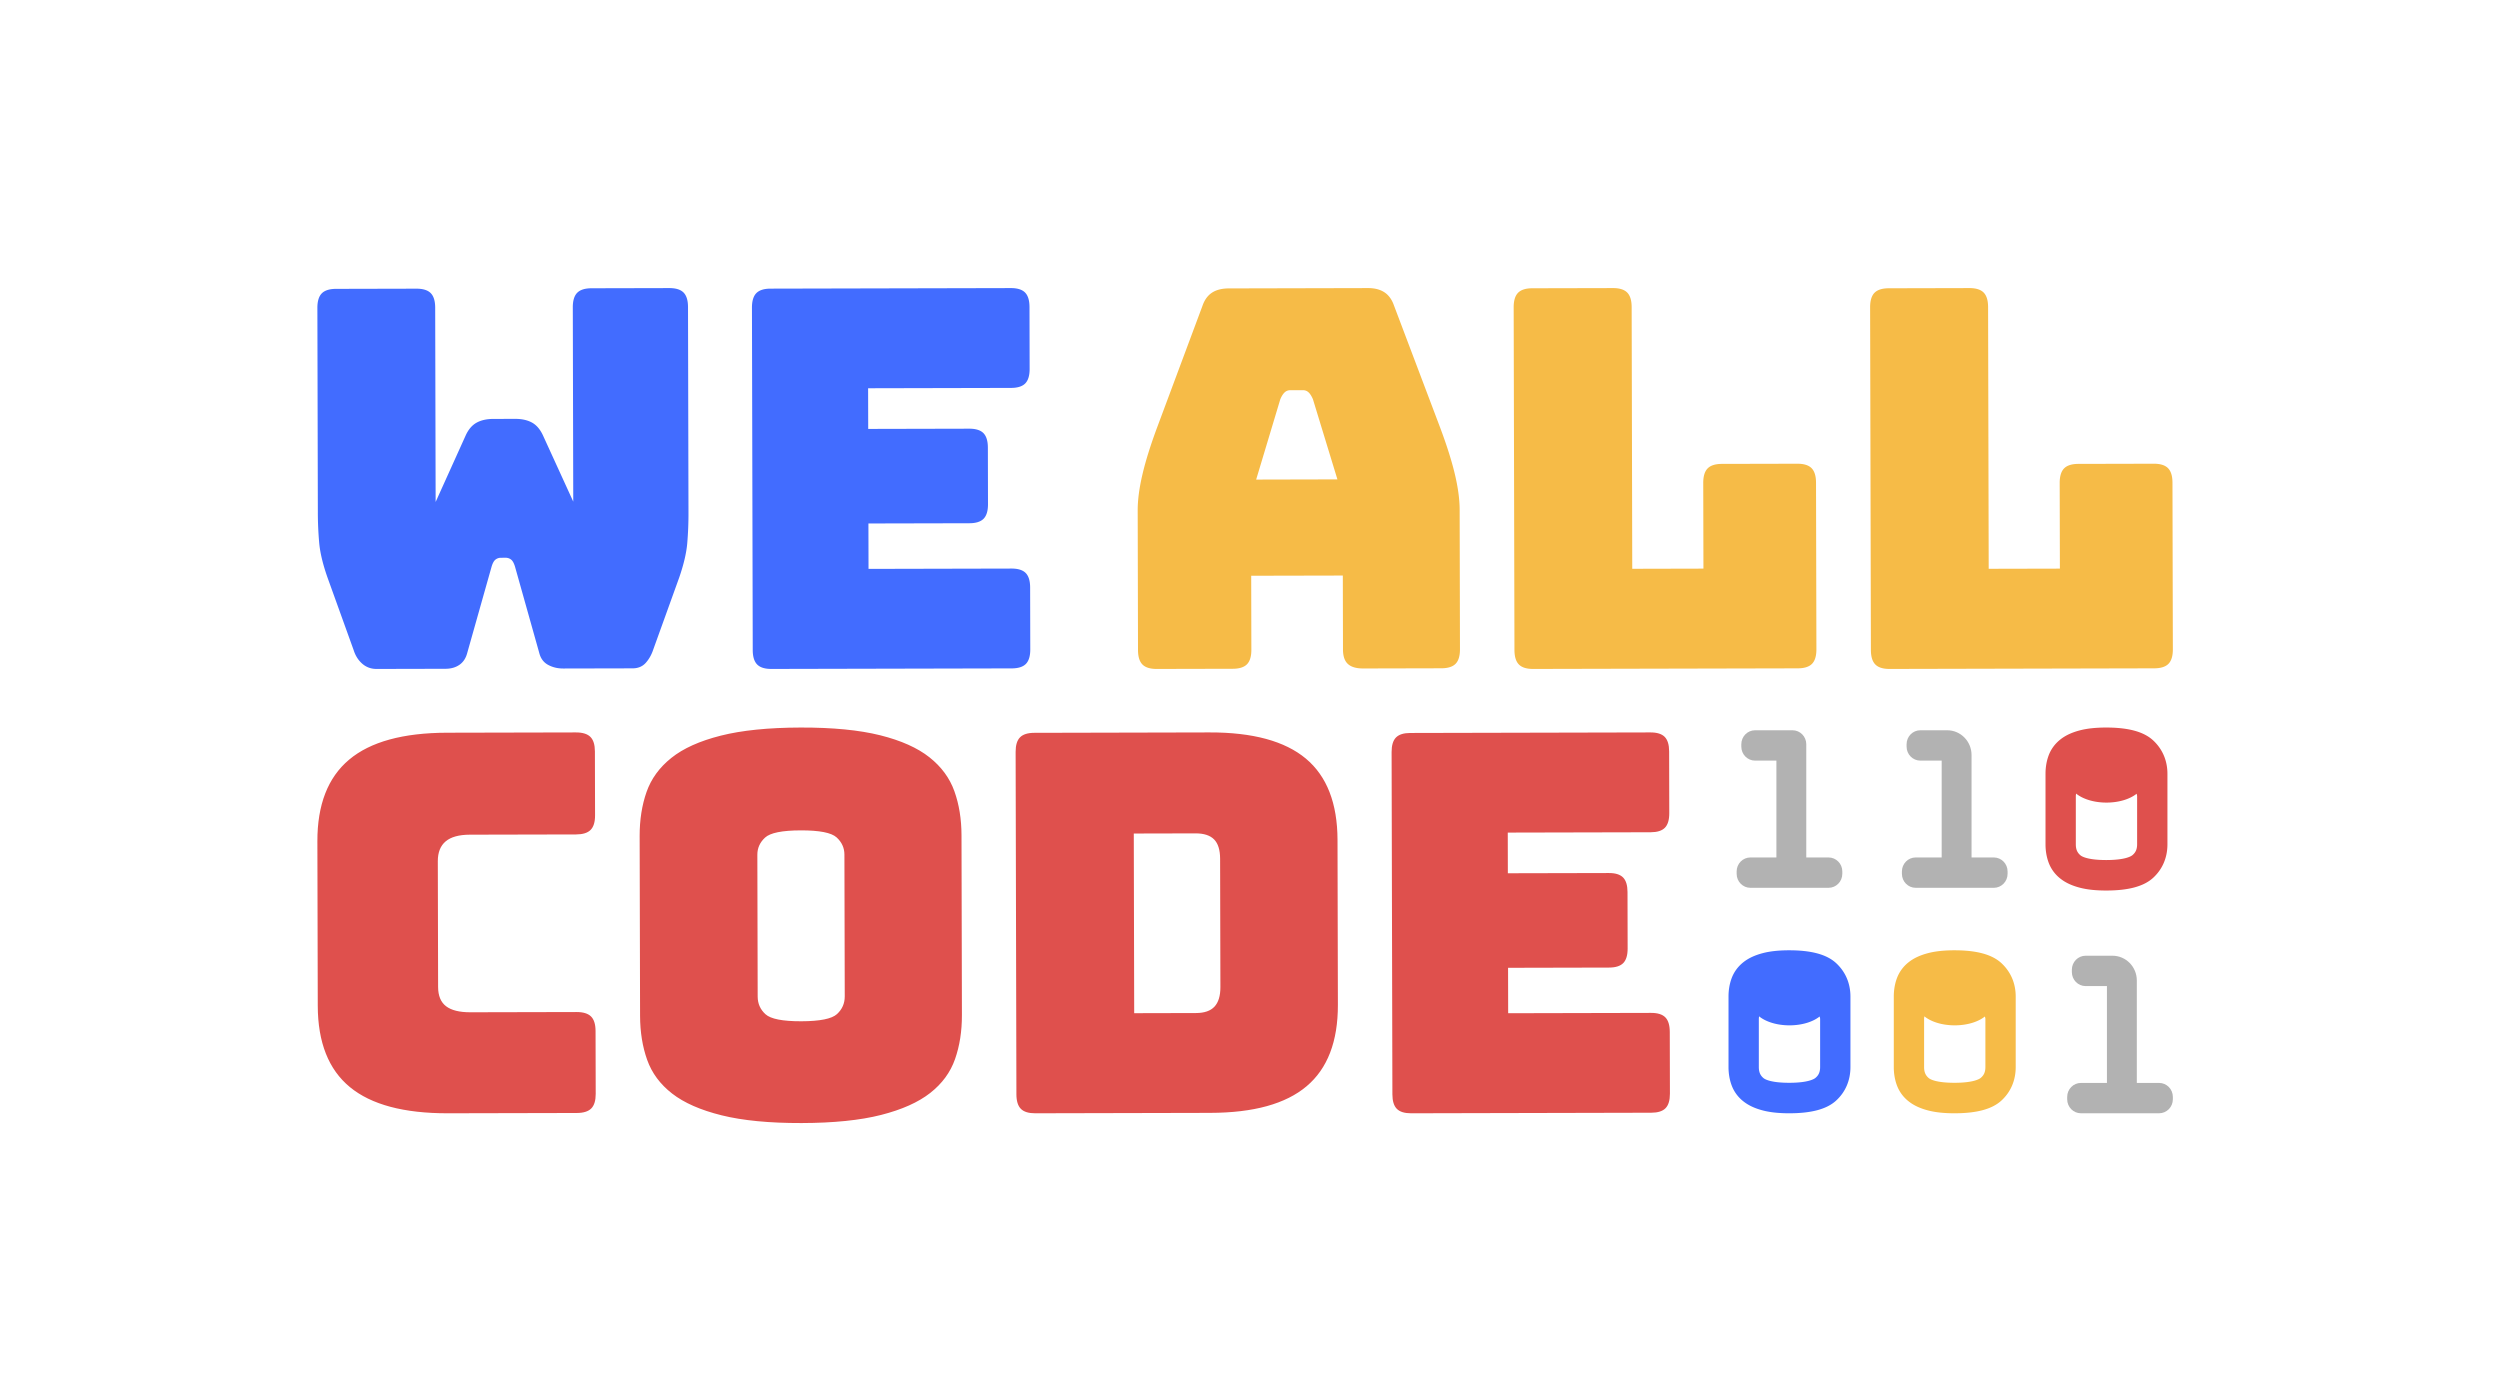 <svg xmlns="http://www.w3.org/2000/svg" viewBox="0 0 512 286"><g fill="none" fill-rule="evenodd"><path fill="#426cff" d="M121.144 59.037L137.051 59c1.35-.004 2.332.302 2.94.913.603.612.91 1.601.914 2.97l.095 41.96a71.925 71.925 0 0 1-.253 6.434c-.173 1.985-.718 4.312-1.637 6.98l-5.306 14.719c-.353 1.083-.867 2.002-1.542 2.762-.674.758-1.58 1.14-2.718 1.14l-14.197.032c-1.141.004-2.176-.244-3.1-.747-.926-.503-1.535-1.33-1.82-2.485l-4.95-17.615c-.215-.718-.483-1.206-.805-1.457a1.762 1.762 0 0 0-1.122-.378l-.962.004a1.75 1.75 0 0 0-1.119.382c-.32.254-.585.74-.797 1.46l-4.979 17.638c-.28 1.082-.814 1.896-1.595 2.438-.782.543-1.741.816-2.88.817L77.126 137c-1.138.004-2.118-.356-2.94-1.075-.82-.717-1.408-1.654-1.767-2.805l-5.372-14.913c-.93-2.664-1.488-4.988-1.67-6.97a71.364 71.364 0 0 1-.282-6.436L65 63.06c-.003-1.367.298-2.36.9-2.976.602-.612 1.58-.922 2.934-.925l16.44-.038c1.351-.003 2.33.303 2.938.913.606.611.911 1.603.915 2.971l.091 39.796 6.161-13.64c.564-1.226 1.31-2.092 2.235-2.601.923-.507 2.063-.763 3.416-.764l4.484-.011c1.351-.004 2.489.246 3.417.749.924.504 1.673 1.366 2.248 2.59l6.223 13.61-.092-39.795c-.003-1.37.298-2.36.902-2.976.6-.612 1.58-.922 2.932-.925m86.048 77.848l-49.207.114c-1.343.004-2.317-.3-2.917-.913-.603-.61-.906-1.601-.908-2.972L154 63.017c-.003-1.37.294-2.36.894-2.976.598-.613 1.569-.923 2.912-.927L207.012 59c1.342-.004 2.317.303 2.922.913.6.611.904 1.602.908 2.972l.027 12.656c.004 1.371-.297 2.364-.893 2.978-.6.615-1.574.923-2.916.926l-29.27.068.02 8.33 20.679-.048c1.343-.003 2.316.3 2.92.912.6.611.905 1.602.907 2.972l.026 11.573c.003 1.372-.296 2.366-.895 2.98-.599.613-1.57.923-2.913.927l-20.68.048.02 9.302 29.27-.068c1.342-.004 2.318.301 2.92.911.6.613.906 1.604.908 2.974l.028 12.657c.003 1.371-.296 2.362-.892 2.976-.603.616-1.574.923-2.916.927"/><path fill="#f6bb47" d="M262.206 81.762l-4.946 16.457 16.642-.04-5.019-16.433c-.285-.649-.584-1.115-.903-1.405a1.608 1.608 0 0 0-1.114-.43l-2.649.006a1.614 1.614 0 0 0-1.113.436c-.317.288-.62.76-.898 1.409zm-5.927 51.298c.004 1.37-.295 2.363-.893 2.977-.6.614-1.572.924-2.913.928L236.89 137c-1.343.004-2.317-.302-2.916-.913-.604-.61-.906-1.601-.91-2.973L233 104.55c-.005-2.163.325-4.651.99-7.466.665-2.815 1.698-6.099 3.103-9.852l9.167-24.583c.422-1.228 1.071-2.13 1.956-2.71.88-.577 2.029-.87 3.443-.872L280.175 59c1.342-.004 2.455.282 3.342.855.882.577 1.54 1.477 1.965 2.701l9.279 24.54c1.422 3.748 2.471 7.025 3.151 9.837.678 2.81 1.02 5.3 1.024 7.462l.064 28.566c.003 1.37-.293 2.362-.892 2.976-.602.615-1.573.923-2.915.926l-16.007.038c-1.415.004-2.457-.3-3.128-.913-.674-.61-1.012-1.6-1.015-2.972l-.034-15.146-18.763.042zm111.898 3.816L314 137c-1.348.004-2.325-.3-2.928-.913-.605-.61-.908-1.601-.912-2.974L310 62.946c-.003-1.37.296-2.366.898-2.981.6-.615 1.574-.924 2.923-.927L330.32 59c1.347-.004 2.326.303 2.93.913.604.613.91 1.606.914 2.976l.122 53.6 14.579-.035-.04-17.54c-.002-1.371.297-2.365.9-2.98.599-.614 1.574-.925 2.924-.927l15.432-.036c1.347-.003 2.327.3 2.93.914.603.612.91 1.603.912 2.973l.078 34.11c.003 1.373-.297 2.366-.896 2.98-.604.614-1.58.925-2.927.928m73-.002L387 137c-1.348.004-2.326-.3-2.928-.913-.605-.61-.91-1.603-.913-2.975L383 62.946c-.003-1.37.296-2.364.897-2.979.6-.614 1.575-.923 2.924-.927L403.32 59c1.347-.002 2.326.303 2.93.914.604.614.909 1.605.912 2.975l.123 53.599 14.58-.034-.04-17.542c-.002-1.37.297-2.363.9-2.979.6-.614 1.575-.923 2.924-.926l15.432-.037c1.348-.003 2.327.303 2.93.914.603.612.91 1.605.912 2.975l.078 34.108c.003 1.373-.297 2.366-.896 2.98-.604.615-1.58.923-2.926.927"/><path fill="#df504d" d="M118.117 227.94L91.73 228c-9.01.02-15.702-1.767-20.071-5.365-4.37-3.598-6.563-9.15-6.58-16.656L65 172.312c-.018-7.504 2.15-13.084 6.503-16.738 4.353-3.655 11.035-5.493 20.046-5.514l26.387-.06c1.369-.004 2.36.302 2.975.914.614.613.921 1.603.925 2.973l.03 13.097c.003 1.372-.3 2.367-.913 2.981-.611.615-1.6.923-2.97.927l-21.735.05c-2.236.005-3.892.46-4.97 1.363-1.08.907-1.617 2.26-1.615 4.063l.06 25.764c.004 1.806.55 3.122 1.632 3.948 1.084.828 2.741 1.24 4.978 1.234l21.735-.05c1.368-.003 2.36.303 2.976.912.613.613.922 1.606.925 2.975l.031 12.882c.002 1.372-.302 2.366-.912 2.98-.613.614-1.603.924-2.971.927m37.054-23.839c.004 1.44.534 2.644 1.601 3.614 1.062.968 3.505 1.45 7.327 1.441 3.82-.01 6.261-.5 7.32-1.475 1.058-.976 1.587-2.18 1.584-3.621l-.067-29.052c-.003-1.366-.538-2.538-1.6-3.507-1.064-.97-3.506-1.45-7.327-1.44-3.821.007-6.263.5-7.32 1.474-1.06.975-1.587 2.147-1.584 3.514zm41.829 3.79c.007 3.313-.463 6.318-1.413 9.022-.948 2.703-2.641 5.01-5.079 6.925-2.438 1.912-5.796 3.414-10.073 4.503-4.28 1.09-9.709 1.643-16.29 1.659-6.58.015-12.031-.512-16.35-1.582-4.32-1.07-7.7-2.555-10.145-4.458-2.447-1.902-4.15-4.2-5.112-6.9-.96-2.698-1.445-5.702-1.453-9.014L131 171.218c-.006-3.311.464-6.32 1.413-9.021.947-2.703 2.641-5.03 5.08-6.978 2.436-1.95 5.81-3.47 10.126-4.56 4.313-1.09 9.76-1.643 16.34-1.659 6.582-.015 12.012.512 16.299 1.582 4.283 1.072 7.647 2.576 10.093 4.513 2.445 1.937 4.149 4.255 5.11 6.956.963 2.695 1.447 5.703 1.454 9.014zm35.198-37.186l.084 36.795 12.666-.03c1.704-.006 2.963-.44 3.774-1.307.812-.87 1.219-2.203 1.215-4.008l-.06-26.296c-.004-1.802-.418-3.12-1.232-3.947-.818-.827-2.079-1.24-3.781-1.236zm15.672 57.211L212 228c-1.35.002-2.326-.3-2.928-.912-.605-.613-.91-1.603-.912-2.975l-.16-70.125c-.003-1.37.295-2.363.897-2.977.6-.614 1.576-.925 2.925-.927l35.87-.084c8.867-.02 15.45 1.77 19.753 5.365 4.3 3.598 6.46 9.146 6.478 16.65l.077 33.764c.017 7.504-2.116 13.064-6.403 16.68-4.285 3.619-10.86 5.437-19.727 5.457zm90.32-.031l-49.205.115c-1.343.002-2.317-.302-2.917-.913-.603-.61-.906-1.602-.907-2.973L285 154.017c-.003-1.369.294-2.36.894-2.976.598-.613 1.571-.923 2.914-.927l49.204-.114c1.342-.004 2.315.303 2.92.913.6.613.904 1.603.907 2.972l.028 12.656c.004 1.371-.297 2.364-.893 2.978-.6.616-1.574.922-2.916.926l-29.268.068.018 8.33 20.68-.047c1.342-.004 2.315.3 2.919.91.6.612.905 1.604.907 2.973l.026 11.574c.003 1.37-.295 2.365-.894 2.98-.6.612-1.57.922-2.913.925l-20.68.048.02 9.302 29.269-.068c1.342-.004 2.318.303 2.919.913.6.611.906 1.603.909 2.972l.03 12.657c.001 1.37-.298 2.363-.895 2.977-.602.615-1.574.922-2.916.926"/><path fill="#b2b2b2" d="M374.485 181.824h-16c-1.558 0-2.82-1.283-2.82-2.866v-.487c0-1.582 1.262-2.865 2.82-2.865h5.322v-19.831h-4.365c-1.558 0-2.82-1.283-2.82-2.866v-.487c0-1.582 1.262-2.866 2.82-2.866h7.664c1.557 0 2.82 1.284 2.82 2.866v23.184h4.559c1.557 0 2.82 1.283 2.82 2.865v.487c0 1.583-1.263 2.866-2.82 2.866"/><path fill="#f6bb47" d="M406.609 218.523c0 1.004-.287 1.672-.958 2.233-.283.234-1.5.999-5.368.999-3.85 0-5.022-.746-5.29-.975-.657-.563-.938-1.237-.938-2.257v-9.83c0-.209.031-.372.056-.547 1.36 1.113 3.637 1.845 6.221 1.845 2.561 0 4.817-.72 6.181-1.817.026.177.096.317.096.52zm6.208 0v-14.424c0-2.714-1.018-5.088-2.948-6.868-1.912-1.757-5.047-2.611-9.586-2.611-2.14 0-3.908.19-5.412.58-1.654.436-2.961 1.047-4.002 1.88a7.482 7.482 0 0 0-2.416 3.354c-.403 1.123-.605 2.356-.605 3.665v14.424c0 1.31.202 2.542.605 3.662a7.451 7.451 0 0 0 2.416 3.354c1.04.833 2.351 1.45 4.002 1.88 1.493.39 3.262.581 5.412.581 4.537 0 7.667-.843 9.574-2.576 1.937-1.761 2.96-4.147 2.96-6.901z"/><path fill="#426cff" d="M372.761 218.523c0 1.004-.286 1.672-.958 2.233-.282.234-1.499.999-5.367.999-3.851 0-5.022-.746-5.29-.975-.657-.563-.938-1.237-.938-2.257v-9.83c0-.209.03-.372.055-.547 1.36 1.113 3.637 1.845 6.222 1.845 2.56 0 4.817-.72 6.18-1.817.027.177.096.317.096.52zm3.26-21.292c-1.911-1.757-5.047-2.611-9.585-2.611-2.14 0-3.909.19-5.412.58-1.653.436-2.962 1.047-4.002 1.88-1.13.904-1.944 2.034-2.416 3.354-.403 1.123-.606 2.356-.606 3.665v14.424c0 1.31.203 2.542.606 3.662a7.436 7.436 0 0 0 2.416 3.354c1.04.833 2.35 1.45 4.002 1.88 1.493.39 3.262.581 5.412.581 4.536 0 7.667-.843 9.574-2.576 1.937-1.761 2.96-4.147 2.96-6.901v-14.424c0-2.714-1.019-5.088-2.949-6.868z"/><path fill="#df504d" d="M437.682 172.903c0 1.004-.287 1.672-.959 2.233-.282.235-1.499 1-5.367 1-3.85 0-5.022-.747-5.29-.976-.657-.562-.938-1.237-.938-2.257v-9.83c0-.208.032-.372.056-.547 1.36 1.113 3.637 1.845 6.221 1.845 2.562 0 4.817-.72 6.182-1.817.025.177.095.317.095.52zm3.26-21.292c-1.911-1.757-5.047-2.611-9.586-2.611-2.14 0-3.909.19-5.412.58-1.653.436-2.961 1.048-4.002 1.881-1.13.904-1.943 2.033-2.416 3.353-.402 1.123-.605 2.356-.605 3.665v14.424c0 1.31.203 2.542.605 3.662a7.44 7.44 0 0 0 2.416 3.354c1.04.833 2.35 1.45 4.002 1.88 1.493.39 3.262.581 5.412.581 4.536 0 7.667-.843 9.575-2.575 1.936-1.762 2.96-4.147 2.96-6.902V158.48c0-2.714-1.02-5.088-2.949-6.868z"/><path fill="#b2b2b2" d="M408.332 181.824h-16c-1.557 0-2.82-1.283-2.82-2.866v-.487c0-1.582 1.263-2.865 2.82-2.865h5.323v-19.831h-4.366c-1.557 0-2.82-1.283-2.82-2.866v-.487c0-1.582 1.263-2.866 2.82-2.866h5.492c2.757 0 4.992 2.272 4.992 5.075v20.975h4.56c1.556 0 2.82 1.283 2.82 2.865v.487c0 1.583-1.264 2.866-2.82 2.866M442.18 228h-16c-1.558 0-2.82-1.283-2.82-2.866v-.487c0-1.582 1.262-2.865 2.82-2.865h5.322V201.95h-4.365c-1.557 0-2.82-1.283-2.82-2.866v-.487c0-1.582 1.263-2.866 2.82-2.866h5.492c2.756 0 4.991 2.272 4.991 5.074v20.976h4.56c1.557 0 2.82 1.283 2.82 2.865v.487c0 1.583-1.263 2.866-2.82 2.866"/></g></svg>

